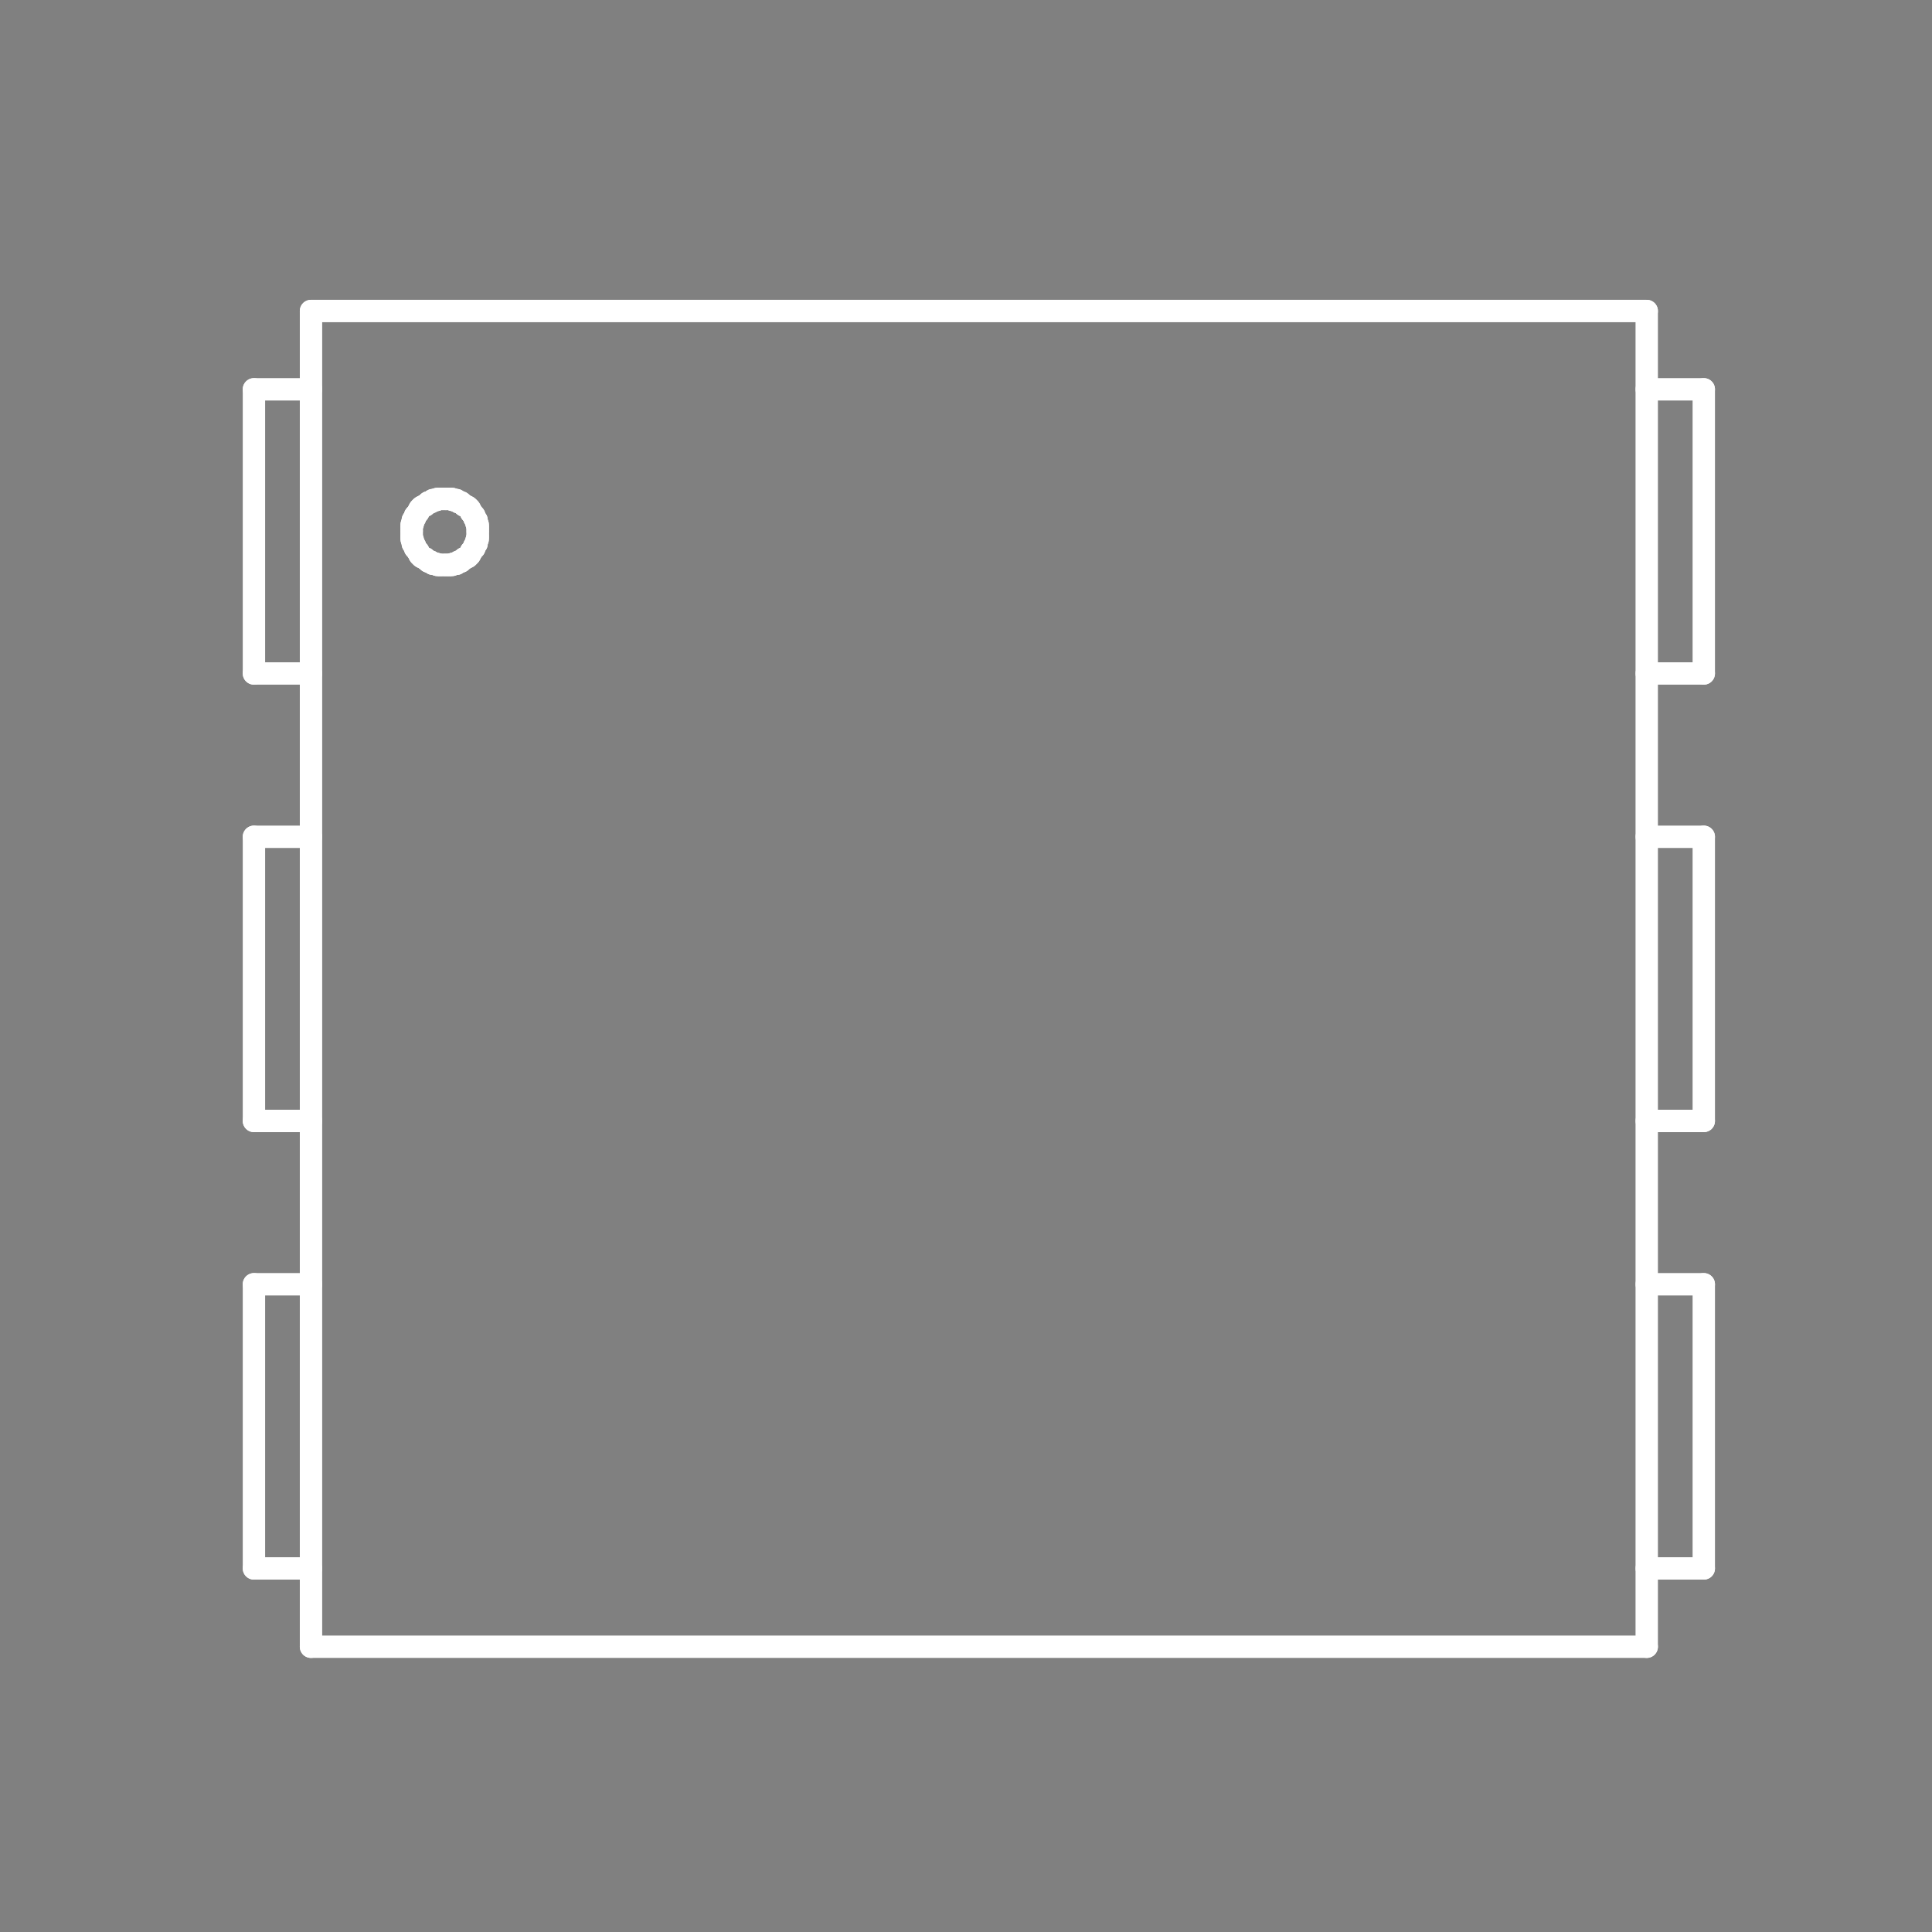 <?xml version="1.0" standalone="no"?>
 <!DOCTYPE svg PUBLIC "-//W3C//DTD SVG 1.1//EN" 
 "http://www.w3.org/Graphics/SVG/1.1/DTD/svg11.dtd"> 
<svg
  xmlns:svg="http://www.w3.org/2000/svg"
  xmlns="http://www.w3.org/2000/svg"
  xmlns:xlink="http://www.w3.org/1999/xlink"
  version="1.1"
  width="1.727mm" height="1.727mm" viewBox="0 0 1.727 1.727">
<rect x="0" y="0" width="1.727" height="1.727" fill="#808080" stroke="none"/>
<title>SVG Image created as outline.svg date 2024/11/06 11:40:01 </title>
  <desc>Image generated by PCBNEW </desc>
<g style="fill:#000000; fill-opacity:0;stroke:#000000; stroke-opacity:1;
stroke-linecap:round; stroke-linejoin:round;"
 transform="translate(0 0) scale(1 1)">
</g>
<g style="fill:#000000; fill-opacity:0.0; 
stroke:#000000; stroke-width:0; stroke-opacity:1; 
stroke-linecap:round; stroke-linejoin:round;">
</g>
<g style="fill:#000000; fill-opacity:0; 
stroke:#000000; stroke-width:0.021; stroke-opacity:1; 
stroke-linecap:round; stroke-linejoin:round;">
<rect x="-5" y="-5" width="11.75" height="11.75" rx="0" />
</g>
<g style="fill:#FFFFFF; fill-opacity:0; 
stroke:#FFFFFF; stroke-width:0.021; stroke-opacity:1; 
stroke-linecap:round; stroke-linejoin:round;">
</g>
<g style="fill:#FFFFFF; fill-opacity:0; 
stroke:#FFFFFF; stroke-width:0.02; stroke-opacity:1; 
stroke-linecap:round; stroke-linejoin:round;">
</g>
<g style="fill:#FFFFFF; fill-opacity:0.0; 
stroke:#FFFFFF; stroke-width:0.02; stroke-opacity:1; 
stroke-linecap:round; stroke-linejoin:round;">
<path d="M0.227 0.602
L0.227 0.348
" />
<path d="M0.227 0.602
L0.278 0.602
" />
<path d="M0.227 1.002
L0.227 0.748
" />
<path d="M0.227 1.002
L0.278 1.002
" />
<path d="M0.227 1.402
L0.227 1.148
" />
<path d="M0.227 1.402
L0.278 1.402
" />
<path d="M0.278 0.278
L0.278 1.472
" />
<path d="M0.278 0.348
L0.227 0.348
" />
<path d="M0.278 0.748
L0.227 0.748
" />
<path d="M0.278 1.148
L0.227 1.148
" />
<path d="M0.278 1.472
L1.472 1.472
" />
<path d="M0.368 0.469
L0.368 0.471
" />
<path d="M0.368 0.471
L0.368 0.472
" />
<path d="M0.368 0.472
L0.368 0.474
" />
<path d="M0.368 0.474
L0.368 0.475
" />
</g>
<g style="fill:#FFFFFF; fill-opacity:0; 
stroke:#FFFFFF; stroke-width:0; stroke-opacity:1; 
stroke-linecap:round; stroke-linejoin:round;">
<circle cx="0.368" cy="0.475" r="0.01" /> 
</g>
<g style="fill:#FFFFFF; fill-opacity:0; 
stroke:#FFFFFF; stroke-width:0.02; stroke-opacity:1; 
stroke-linecap:round; stroke-linejoin:round;">
</g>
<g style="fill:#FFFFFF; fill-opacity:0.0; 
stroke:#FFFFFF; stroke-width:0.02; stroke-opacity:1; 
stroke-linecap:round; stroke-linejoin:round;">
<path d="M0.368 0.475
L0.368 0.477
" />
<path d="M0.368 0.477
L0.368 0.479
" />
<path d="M0.368 0.479
L0.368 0.48
" />
<path d="M0.368 0.48
L0.368 0.482
" />
<path d="M0.368 0.482
L0.369 0.483
" />
<path d="M0.369 0.465
L0.369 0.467
" />
<path d="M0.369 0.467
L0.369 0.468
" />
<path d="M0.369 0.468
L0.368 0.469
" />
<path d="M0.369 0.483
L0.369 0.484
" />
<path d="M0.369 0.484
L0.369 0.486
" />
<path d="M0.369 0.486
L0.37 0.487
" />
<path d="M0.37 0.464
L0.369 0.465
" />
<path d="M0.37 0.487
L0.371 0.488
" />
<path d="M0.371 0.461
L0.371 0.463
" />
<path d="M0.371 0.463
L0.37 0.464
" />
<path d="M0.371 0.488
L0.371 0.49
" />
<path d="M0.371 0.49
L0.372 0.491
" />
<path d="M0.372 0.46
L0.371 0.461
" />
<path d="M0.372 0.491
L0.373 0.492
" />
<path d="M0.373 0.459
L0.372 0.46
" />
<path d="M0.373 0.492
L0.374 0.493
" />
<path d="M0.374 0.457
L0.374 0.458
" />
<path d="M0.374 0.458
L0.373 0.459
" />
<path d="M0.374 0.493
L0.374 0.494
" />
<path d="M0.374 0.494
L0.375 0.496
" />
<path d="M0.375 0.455
L0.374 0.457
" />
<path d="M0.375 0.496
L0.376 0.497
" />
<path d="M0.376 0.454
L0.375 0.455
" />
<path d="M0.376 0.497
L0.377 0.498
" />
<path d="M0.377 0.453
L0.376 0.454
" />
<path d="M0.377 0.498
L0.379 0.499
" />
<path d="M0.379 0.452
L0.377 0.453
" />
<path d="M0.379 0.499
L0.38 0.499
" />
<path d="M0.38 0.452
L0.379 0.452
" />
<path d="M0.38 0.499
L0.381 0.5
" />
<path d="M0.381 0.451
L0.38 0.452
" />
<path d="M0.381 0.5
L0.382 0.501
" />
<path d="M0.382 0.45
L0.381 0.451
" />
<path d="M0.382 0.501
L0.383 0.502
" />
<path d="M0.383 0.449
L0.382 0.45
" />
<path d="M0.383 0.502
L0.385 0.502
" />
<path d="M0.385 0.449
L0.383 0.449
" />
<path d="M0.385 0.502
L0.386 0.503
" />
<path d="M0.386 0.448
L0.385 0.449
" />
<path d="M0.386 0.503
L0.387 0.504
" />
<path d="M0.387 0.447
L0.386 0.448
" />
<path d="M0.387 0.504
L0.389 0.504
" />
<path d="M0.389 0.447
L0.387 0.447
" />
<path d="M0.389 0.504
L0.39 0.504
" />
<path d="M0.39 0.447
L0.389 0.447
" />
<path d="M0.39 0.504
L0.391 0.505
" />
<path d="M0.391 0.446
L0.39 0.447
" />
<path d="M0.391 0.505
L0.393 0.505
" />
<path d="M0.393 0.446
L0.391 0.446
" />
<path d="M0.393 0.505
L0.394 0.505
" />
<path d="M0.394 0.446
L0.393 0.446
" />
<path d="M0.394 0.505
L0.396 0.505
" />
<path d="M0.396 0.446
L0.394 0.446
" />
<path d="M0.396 0.505
L0.398 0.505
" />
<path d="M0.398 0.446
L0.396 0.446
" />
</g>
<g style="fill:#FFFFFF; fill-opacity:0; 
stroke:#FFFFFF; stroke-width:0; stroke-opacity:1; 
stroke-linecap:round; stroke-linejoin:round;">
<circle cx="0.398" cy="0.446" r="0.01" /> 
<circle cx="0.398" cy="0.505" r="0.01" /> 
</g>
<g style="fill:#FFFFFF; fill-opacity:0; 
stroke:#FFFFFF; stroke-width:0.02; stroke-opacity:1; 
stroke-linecap:round; stroke-linejoin:round;">
</g>
<g style="fill:#FFFFFF; fill-opacity:0.0; 
stroke:#FFFFFF; stroke-width:0.02; stroke-opacity:1; 
stroke-linecap:round; stroke-linejoin:round;">
<path d="M0.398 0.505
L0.399 0.505
" />
<path d="M0.399 0.446
L0.398 0.446
" />
<path d="M0.399 0.505
L0.401 0.505
" />
<path d="M0.401 0.446
L0.399 0.446
" />
<path d="M0.401 0.505
L0.402 0.505
" />
<path d="M0.402 0.446
L0.401 0.446
" />
<path d="M0.402 0.505
L0.404 0.505
" />
<path d="M0.404 0.446
L0.402 0.446
" />
<path d="M0.404 0.505
L0.405 0.504
" />
<path d="M0.405 0.447
L0.404 0.446
" />
<path d="M0.405 0.504
L0.406 0.504
" />
<path d="M0.406 0.447
L0.405 0.447
" />
<path d="M0.406 0.504
L0.408 0.504
" />
<path d="M0.408 0.447
L0.406 0.447
" />
<path d="M0.408 0.504
L0.409 0.503
" />
<path d="M0.409 0.448
L0.408 0.447
" />
<path d="M0.409 0.503
L0.41 0.502
" />
<path d="M0.41 0.449
L0.409 0.448
" />
<path d="M0.41 0.502
L0.412 0.502
" />
<path d="M0.412 0.449
L0.41 0.449
" />
<path d="M0.412 0.502
L0.413 0.501
" />
<path d="M0.413 0.45
L0.412 0.449
" />
<path d="M0.413 0.501
L0.414 0.5
" />
<path d="M0.414 0.451
L0.413 0.45
" />
<path d="M0.414 0.5
L0.415 0.499
" />
<path d="M0.415 0.452
L0.414 0.451
" />
<path d="M0.415 0.499
L0.416 0.499
" />
<path d="M0.416 0.452
L0.415 0.452
" />
<path d="M0.416 0.499
L0.418 0.498
" />
<path d="M0.418 0.453
L0.416 0.452
" />
<path d="M0.418 0.498
L0.419 0.497
" />
<path d="M0.419 0.454
L0.418 0.453
" />
<path d="M0.419 0.497
L0.42 0.496
" />
<path d="M0.42 0.455
L0.419 0.454
" />
<path d="M0.42 0.496
L0.421 0.494
" />
<path d="M0.421 0.457
L0.42 0.455
" />
<path d="M0.421 0.458
L0.421 0.457
" />
<path d="M0.421 0.493
L0.422 0.492
" />
<path d="M0.421 0.494
L0.421 0.493
" />
<path d="M0.422 0.459
L0.421 0.458
" />
<path d="M0.422 0.492
L0.423 0.491
" />
<path d="M0.423 0.46
L0.422 0.459
" />
<path d="M0.423 0.491
L0.424 0.49
" />
<path d="M0.424 0.461
L0.423 0.46
" />
<path d="M0.424 0.463
L0.424 0.461
" />
<path d="M0.424 0.488
L0.425 0.487
" />
<path d="M0.424 0.49
L0.424 0.488
" />
<path d="M0.425 0.464
L0.424 0.463
" />
<path d="M0.425 0.487
L0.426 0.486
" />
<path d="M0.426 0.465
L0.425 0.464
" />
<path d="M0.426 0.467
L0.426 0.465
" />
<path d="M0.426 0.468
L0.426 0.467
" />
<path d="M0.426 0.483
L0.427 0.482
" />
<path d="M0.426 0.484
L0.426 0.483
" />
<path d="M0.426 0.486
L0.426 0.484
" />
<path d="M0.427 0.469
L0.426 0.468
" />
<path d="M0.427 0.471
L0.427 0.469
" />
<path d="M0.427 0.472
L0.427 0.471
" />
<path d="M0.427 0.474
L0.427 0.472
" />
<path d="M0.427 0.475
L0.427 0.474
" />
</g>
<g style="fill:#FFFFFF; fill-opacity:0; 
stroke:#FFFFFF; stroke-width:0; stroke-opacity:1; 
stroke-linecap:round; stroke-linejoin:round;">
<circle cx="0.427" cy="0.475" r="0.01" /> 
<circle cx="0.427" cy="0.475" r="0.01" /> 
</g>
<g style="fill:#FFFFFF; fill-opacity:0; 
stroke:#FFFFFF; stroke-width:0.02; stroke-opacity:1; 
stroke-linecap:round; stroke-linejoin:round;">
</g>
<g style="fill:#FFFFFF; fill-opacity:0.0; 
stroke:#FFFFFF; stroke-width:0.02; stroke-opacity:1; 
stroke-linecap:round; stroke-linejoin:round;">
<path d="M0.427 0.477
L0.427 0.475
" />
<path d="M0.427 0.479
L0.427 0.477
" />
<path d="M0.427 0.48
L0.427 0.479
" />
<path d="M0.427 0.482
L0.427 0.48
" />
<path d="M1.472 0.278
L0.278 0.278
" />
<path d="M1.472 0.602
L1.523 0.602
" />
<path d="M1.472 1.002
L1.523 1.002
" />
<path d="M1.472 1.402
L1.523 1.402
" />
<path d="M1.472 1.472
L1.472 0.278
" />
<path d="M1.523 0.348
L1.472 0.348
" />
<path d="M1.523 0.348
L1.523 0.602
" />
<path d="M1.523 0.748
L1.472 0.748
" />
<path d="M1.523 0.748
L1.523 1.002
" />
<path d="M1.523 1.148
L1.472 1.148
" />
<path d="M1.523 1.148
L1.523 1.402
" />
<g >
</g>
<g >
</g>
<g >
</g>
<g >
</g>
</g> 
</svg>
